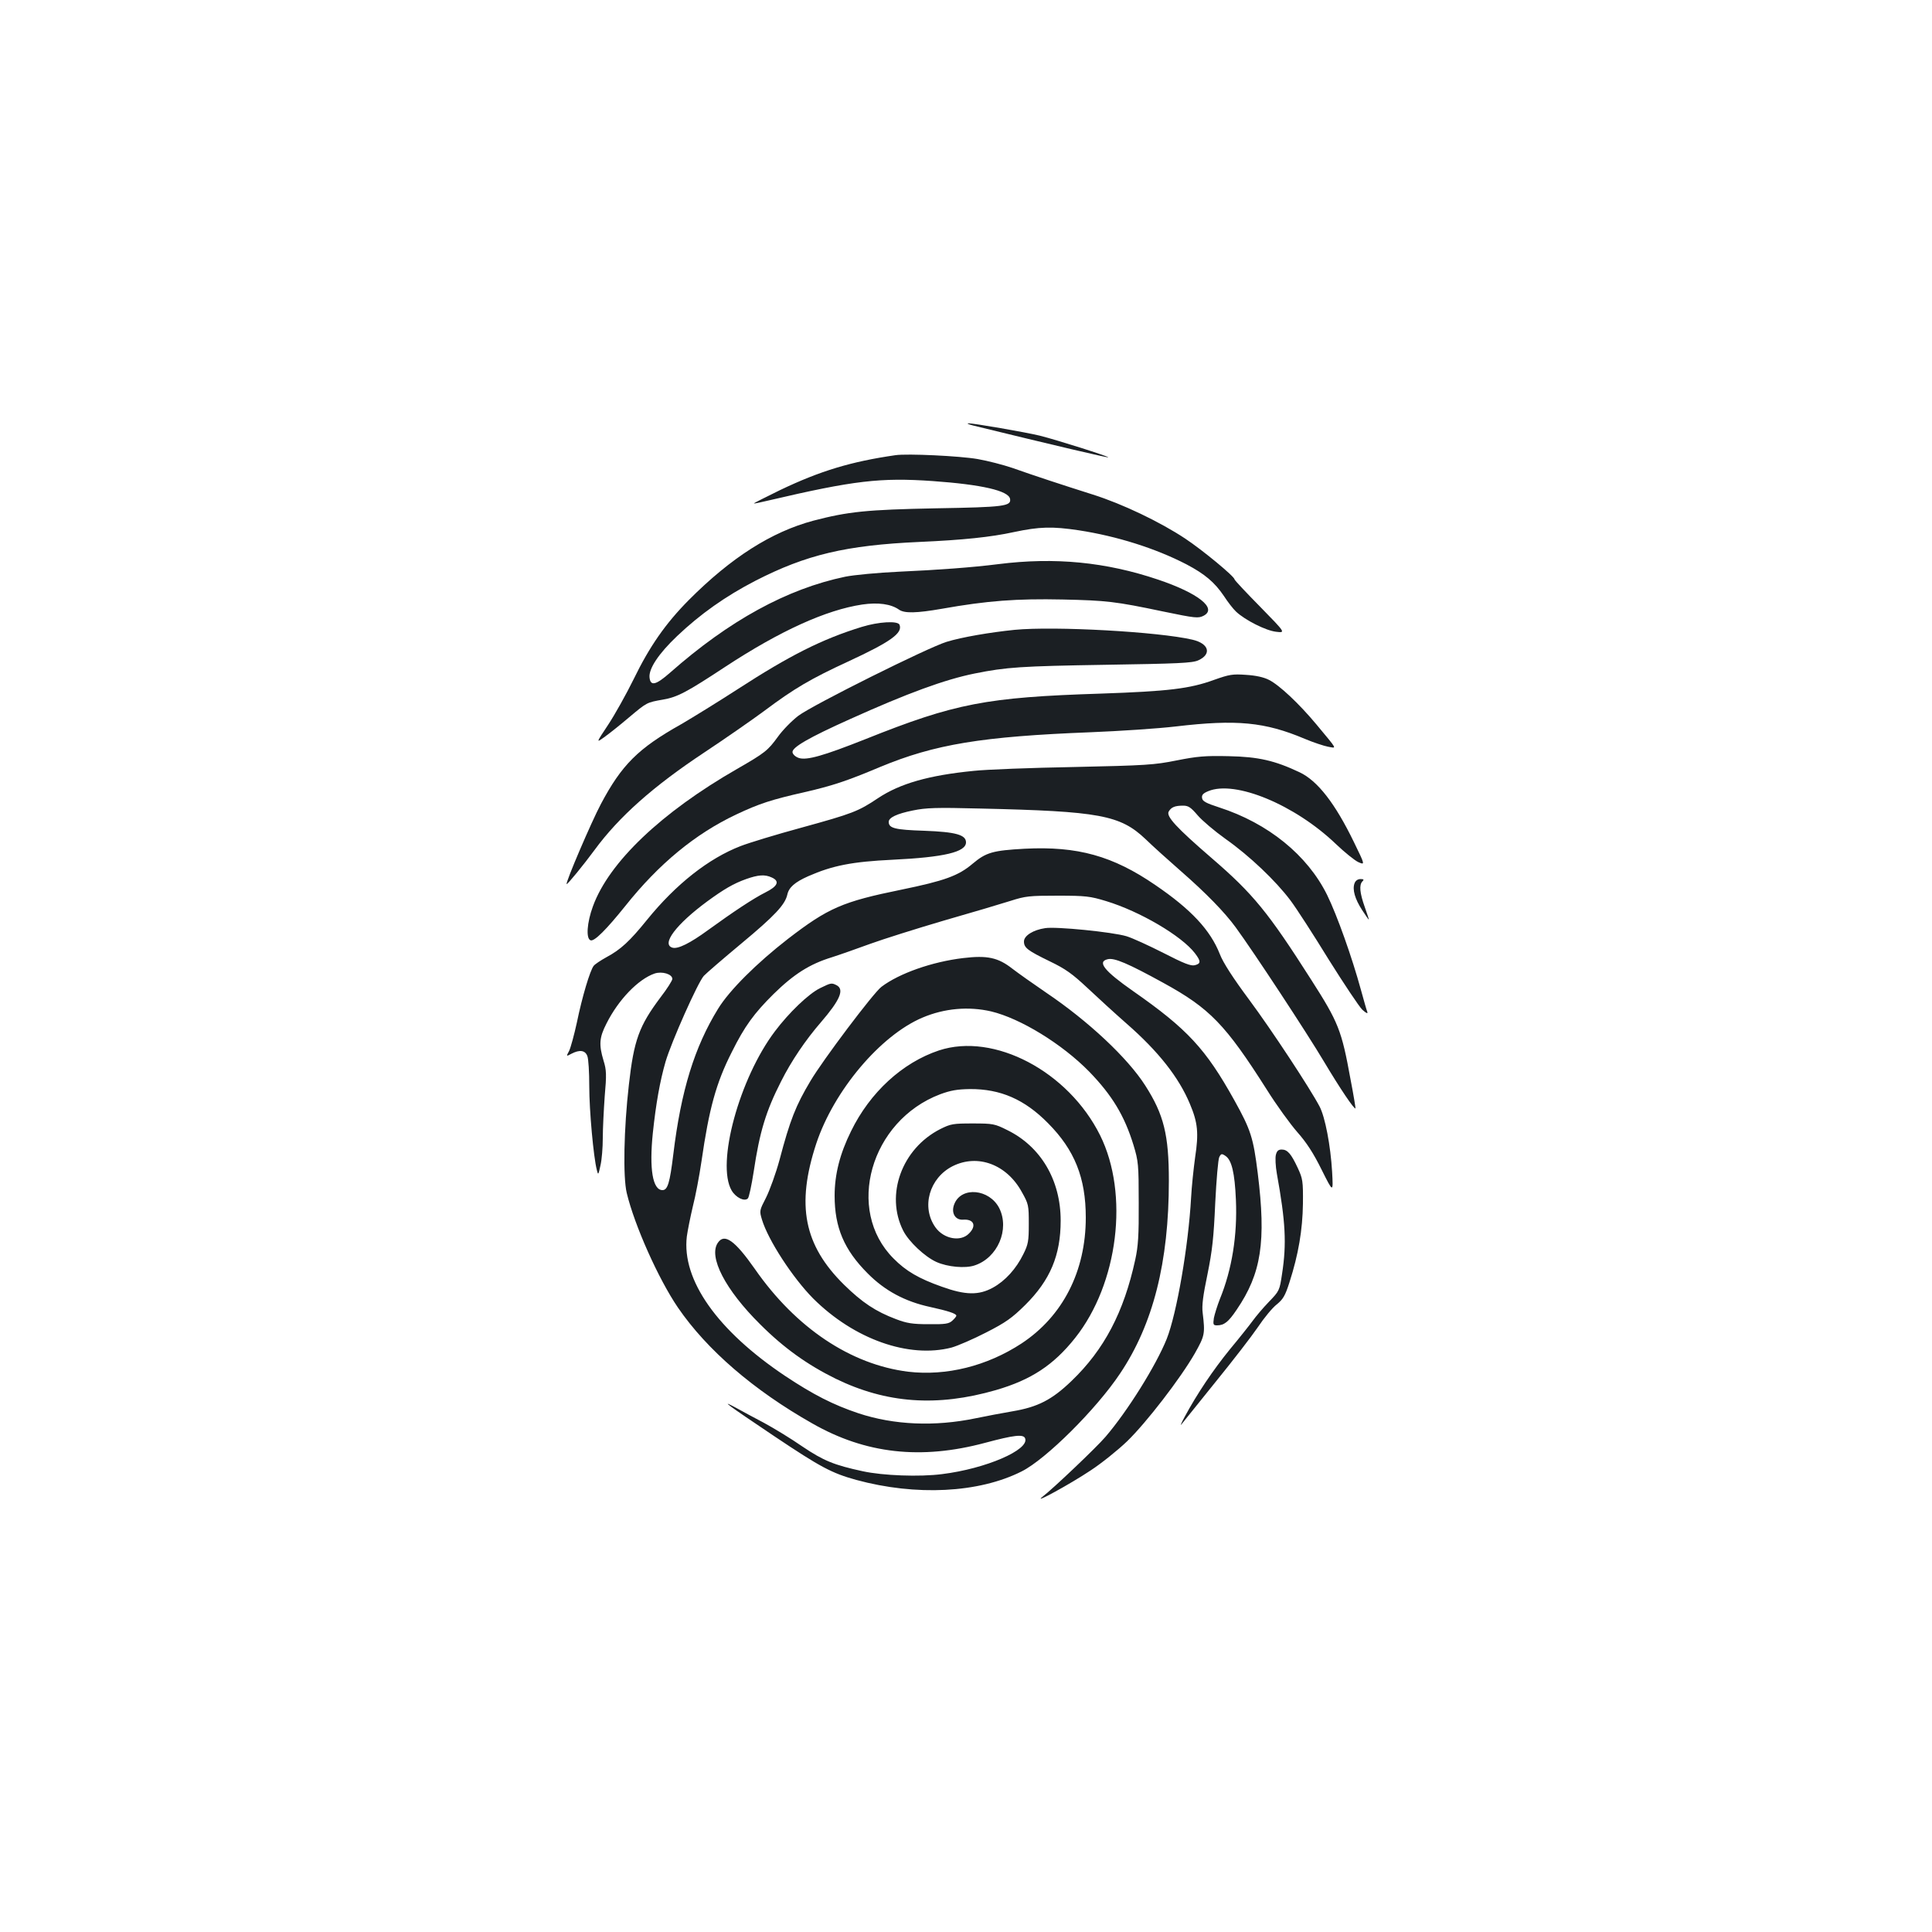 <?xml version="1.0" standalone="no"?>
<!DOCTYPE svg PUBLIC "-//W3C//DTD SVG 20010904//EN"
 "http://www.w3.org/TR/2001/REC-SVG-20010904/DTD/svg10.dtd">
<svg version="1.0" xmlns="http://www.w3.org/2000/svg"
 width="1000pt" height="1000pt" viewBox="0 0 1000 1000"
 preserveAspectRatio="xMidYMid meet">
<g transform="translate(0,1000) scale(0.1,-0.1)"
fill="#1b1f23" stroke="none">
<path d="M5035 7798 c421 -103 698 -168 701 -165 5 4 -266 90 -354 112 -74 18
-346 65 -370 64 -9 -1 1 -5 23 -11z"/>
<path d="M4635 7644 c-229 -33 -389 -81 -598 -181 -75 -37 -136 -67 -135 -69
2 -1 37 6 78 16 440 103 578 119 848 100 254 -18 392 -50 400 -92 7 -38 -30
-43 -383 -49 -360 -7 -455 -17 -635 -64 -217 -58 -426 -191 -645 -411 -120
-121 -203 -240 -285 -409 -38 -77 -97 -183 -132 -236 -63 -95 -63 -95 -21 -65
24 17 82 63 129 103 93 78 91 77 176 92 75 13 122 38 324 171 282 185 520 293
707 321 82 12 149 3 191 -27 28 -19 89 -18 221 5 236 42 388 53 625 48 227 -5
273 -10 520 -62 169 -35 182 -36 210 -22 72 38 -28 117 -236 187 -270 91 -534
117 -827 80 -135 -17 -311 -30 -512 -39 -110 -5 -236 -17 -280 -26 -302 -63
-601 -227 -907 -497 -73 -64 -101 -71 -106 -25 -5 45 46 123 143 215 119 113
250 206 405 286 263 135 469 184 850 201 225 10 369 25 488 51 132 28 198 30
337 9 195 -30 396 -93 556 -176 95 -50 146 -93 194 -164 20 -31 48 -67 63 -81
47 -44 154 -98 207 -104 50 -6 50 -6 -82 129 -73 74 -133 138 -133 142 0 15
-166 152 -255 211 -131 87 -326 180 -478 228 -161 51 -304 98 -417 138 -47 16
-128 37 -180 46 -92 16 -364 29 -425 20z"/>
<path d="M4460 6755 c-205 -63 -373 -148 -640 -321 -102 -66 -235 -148 -295
-183 -221 -124 -307 -209 -415 -413 -48 -90 -184 -407 -177 -414 3 -4 89 101
144 176 127 173 304 330 568 505 110 73 251 171 313 217 152 114 239 165 432
254 220 102 283 147 266 190 -8 22 -109 16 -196 -11z"/>
<path d="M5252 6740 c-128 -13 -274 -38 -352 -62 -96 -29 -694 -327 -768 -383
-34 -26 -82 -75 -106 -109 -52 -71 -65 -82 -211 -166 -392 -225 -663 -483
-746 -711 -31 -84 -37 -168 -12 -176 19 -7 81 55 179 177 175 220 363 374 574
474 121 57 183 77 355 116 143 33 214 56 390 130 284 118 527 158 1092 180
149 6 347 19 440 30 314 37 460 23 666 -64 45 -19 100 -37 121 -41 46 -8 52
-20 -60 115 -90 108 -192 204 -246 231 -27 14 -69 23 -119 26 -69 5 -86 2
-165 -26 -126 -46 -238 -59 -584 -71 -595 -19 -756 -50 -1221 -236 -217 -86
-304 -111 -345 -97 -17 6 -30 18 -32 29 -4 25 84 76 298 172 297 134 491 205
645 236 164 33 240 38 675 45 377 6 451 9 482 23 71 32 56 87 -30 107 -175 41
-712 71 -920 51z"/>
<path d="M6090 6064 c-115 -23 -157 -26 -530 -34 -223 -4 -457 -13 -520 -20
-234 -23 -382 -66 -495 -141 -103 -69 -132 -80 -397 -153 -129 -35 -270 -78
-314 -95 -166 -64 -335 -197 -485 -382 -89 -110 -136 -154 -211 -194 -29 -16
-59 -36 -65 -44 -19 -24 -60 -161 -87 -293 -14 -64 -32 -130 -40 -147 -16 -30
-16 -30 12 -15 42 22 71 18 82 -12 6 -14 10 -85 10 -157 0 -125 22 -366 39
-432 7 -29 8 -28 19 23 7 29 12 93 12 141 0 49 5 146 10 217 10 112 9 136 -6
184 -25 83 -22 120 15 192 62 124 165 230 249 259 39 13 92 -3 92 -28 0 -8
-27 -51 -61 -95 -111 -148 -138 -221 -164 -453 -26 -227 -31 -476 -11 -560 40
-167 164 -445 265 -593 150 -219 392 -428 696 -600 275 -157 562 -189 894
-100 149 40 199 46 207 23 23 -59 -203 -157 -430 -185 -116 -15 -306 -8 -411
15 -148 32 -202 54 -312 128 -59 41 -148 95 -198 122 -49 26 -115 61 -145 78
-89 48 -49 19 198 -147 239 -160 297 -191 424 -226 309 -84 634 -68 856 44
126 63 387 323 509 506 172 256 253 578 253 998 0 238 -26 343 -122 493 -91
143 -295 334 -513 481 -66 45 -145 101 -175 124 -74 58 -130 70 -255 55 -160
-19 -331 -79 -423 -149 -41 -31 -304 -380 -367 -487 -76 -127 -106 -203 -160
-408 -19 -70 -51 -158 -70 -196 -34 -66 -35 -68 -21 -114 32 -106 159 -301
265 -408 212 -211 495 -311 716 -254 32 9 113 44 179 78 102 52 134 75 202
142 130 129 184 258 184 437 0 210 -103 384 -277 469 -64 32 -73 34 -178 34
-102 0 -114 -2 -168 -29 -199 -101 -286 -340 -192 -526 29 -57 112 -135 172
-162 58 -26 149 -34 197 -18 120 39 183 187 128 297 -51 99 -195 113 -232 22
-19 -45 3 -85 45 -82 56 4 71 -32 30 -72 -43 -44 -130 -28 -173 32 -75 105
-32 256 89 317 130 65 280 9 358 -134 35 -62 36 -69 36 -165 0 -89 -3 -106
-28 -156 -37 -76 -94 -139 -158 -174 -73 -40 -142 -39 -264 5 -119 42 -186 81
-250 146 -251 251 -120 713 241 850 54 20 88 26 154 27 158 1 283 -53 405
-177 137 -138 195 -282 195 -488 0 -278 -119 -511 -333 -652 -179 -117 -389
-169 -586 -146 -298 37 -582 227 -794 532 -103 147 -157 186 -191 136 -51 -72
38 -244 219 -423 122 -122 244 -209 390 -281 263 -128 525 -147 830 -59 182
53 298 129 410 270 223 281 280 745 129 1049 -165 331 -549 533 -834 439 -189
-63 -357 -217 -455 -418 -58 -117 -85 -224 -85 -334 0 -164 49 -280 171 -402
89 -90 194 -146 324 -174 91 -20 135 -34 135 -45 0 -4 -9 -15 -21 -26 -18 -16
-36 -19 -123 -18 -83 0 -113 5 -168 26 -106 40 -175 86 -269 178 -208 205
-249 412 -144 731 91 274 332 560 550 652 113 48 238 59 355 32 151 -36 367
-168 508 -312 118 -122 182 -227 229 -380 25 -83 27 -99 27 -298 1 -169 -3
-227 -18 -295 -59 -272 -161 -466 -330 -628 -102 -98 -175 -135 -306 -157 -52
-9 -138 -25 -190 -36 -212 -44 -423 -35 -607 26 -131 44 -233 96 -379 193
-351 235 -536 497 -509 722 4 30 18 100 31 155 14 54 34 160 45 235 39 270 75
404 157 565 66 133 115 200 216 300 105 103 187 155 301 190 44 14 134 46 200
70 66 24 237 78 380 120 143 41 298 87 345 102 78 25 98 27 245 27 145 0 168
-3 250 -28 175 -53 391 -180 460 -270 32 -42 31 -54 -1 -62 -20 -5 -56 9 -163
64 -75 38 -160 77 -190 86 -73 22 -365 51 -421 42 -62 -9 -110 -39 -110 -69 0
-33 19 -47 134 -103 81 -39 116 -64 195 -138 53 -50 144 -133 202 -184 165
-144 271 -279 328 -416 41 -97 46 -151 27 -276 -8 -58 -18 -152 -21 -210 -14
-250 -74 -598 -126 -730 -56 -139 -203 -374 -317 -507 -47 -55 -271 -268 -327
-311 -52 -41 145 67 250 137 55 36 140 104 189 151 99 96 276 325 351 456 51
91 53 100 40 209 -5 37 2 90 25 200 25 124 32 188 40 368 6 120 15 227 21 238
9 18 13 19 32 6 32 -21 48 -87 54 -227 8 -183 -20 -360 -83 -514 -13 -33 -27
-78 -31 -98 -5 -34 -3 -38 16 -38 37 0 59 17 102 81 128 188 153 352 109 707
-23 184 -36 224 -121 377 -148 266 -243 369 -524 565 -150 105 -187 152 -132
165 34 9 106 -22 288 -122 241 -132 322 -216 536 -553 50 -80 122 -179 158
-220 47 -53 83 -108 126 -195 60 -120 60 -120 54 -10 -8 135 -36 283 -65 338
-49 93 -246 393 -364 552 -84 113 -135 192 -152 236 -49 125 -149 232 -334
358 -220 151 -403 202 -676 188 -165 -9 -200 -19 -269 -77 -74 -63 -146 -89
-370 -135 -304 -62 -378 -94 -587 -255 -161 -125 -302 -265 -361 -361 -122
-198 -192 -423 -232 -754 -18 -147 -29 -185 -56 -185 -51 0 -69 110 -50 295
16 152 37 270 66 370 30 102 167 410 198 444 12 13 100 89 195 168 173 144
225 200 237 252 8 38 39 65 109 96 125 55 227 75 436 85 268 13 380 40 380 90
0 39 -53 54 -216 60 -152 5 -184 13 -184 46 0 22 41 42 125 59 68 14 120 16
350 10 617 -14 723 -34 854 -158 36 -35 118 -109 181 -164 133 -116 229 -215
286 -293 93 -127 369 -547 457 -695 83 -139 157 -249 163 -242 1 1 -10 70 -26
152 -46 253 -62 293 -204 515 -222 348 -299 443 -515 629 -183 158 -235 215
-222 240 13 23 32 31 75 31 27 0 40 -9 75 -50 23 -27 88 -82 144 -122 125 -88
261 -218 336 -318 31 -41 120 -179 198 -306 79 -126 157 -243 174 -260 21 -19
30 -23 26 -11 -4 9 -18 60 -33 114 -46 168 -123 385 -175 491 -102 206 -305
371 -559 453 -68 22 -86 32 -88 48 -3 16 5 25 32 36 139 58 448 -70 661 -274
44 -42 96 -84 115 -93 36 -16 36 -16 -22 103 -97 200 -188 318 -282 362 -127
60 -212 80 -366 83 -123 3 -164 -1 -270 -22z m-2095 -606 c42 -19 31 -45 -33
-77 -62 -31 -166 -100 -297 -195 -93 -68 -157 -100 -185 -91 -58 18 20 121
180 239 86 63 137 93 202 116 62 22 97 25 133 8z"/>
<path d="M7011 5428 c-12 -32 2 -81 39 -138 18 -27 33 -50 35 -50 1 0 -8 29
-21 65 -26 73 -30 115 -12 133 9 9 7 12 -10 12 -14 0 -26 -8 -31 -22z"/>
<path d="M4244 4885 c-59 -29 -161 -127 -233 -223 -184 -243 -305 -686 -224
-824 21 -36 66 -59 84 -41 6 6 19 68 30 138 31 208 64 315 142 468 52 104 127
215 207 307 98 114 121 168 81 190 -27 14 -30 13 -87 -15z"/>
<path d="M6604 4023 c-4 -15 -2 -59 5 -98 45 -249 51 -362 27 -518 -13 -87
-14 -89 -68 -145 -30 -31 -67 -75 -83 -97 -16 -22 -69 -89 -119 -149 -87 -107
-170 -230 -235 -351 -18 -33 -24 -49 -14 -35 10 13 90 112 177 220 87 107 185
234 217 281 32 48 75 100 97 117 33 27 44 45 66 114 47 146 68 272 70 408 1
117 -1 129 -27 185 -34 73 -53 95 -83 95 -17 0 -25 -7 -30 -27z"/>
</g>
</svg>
